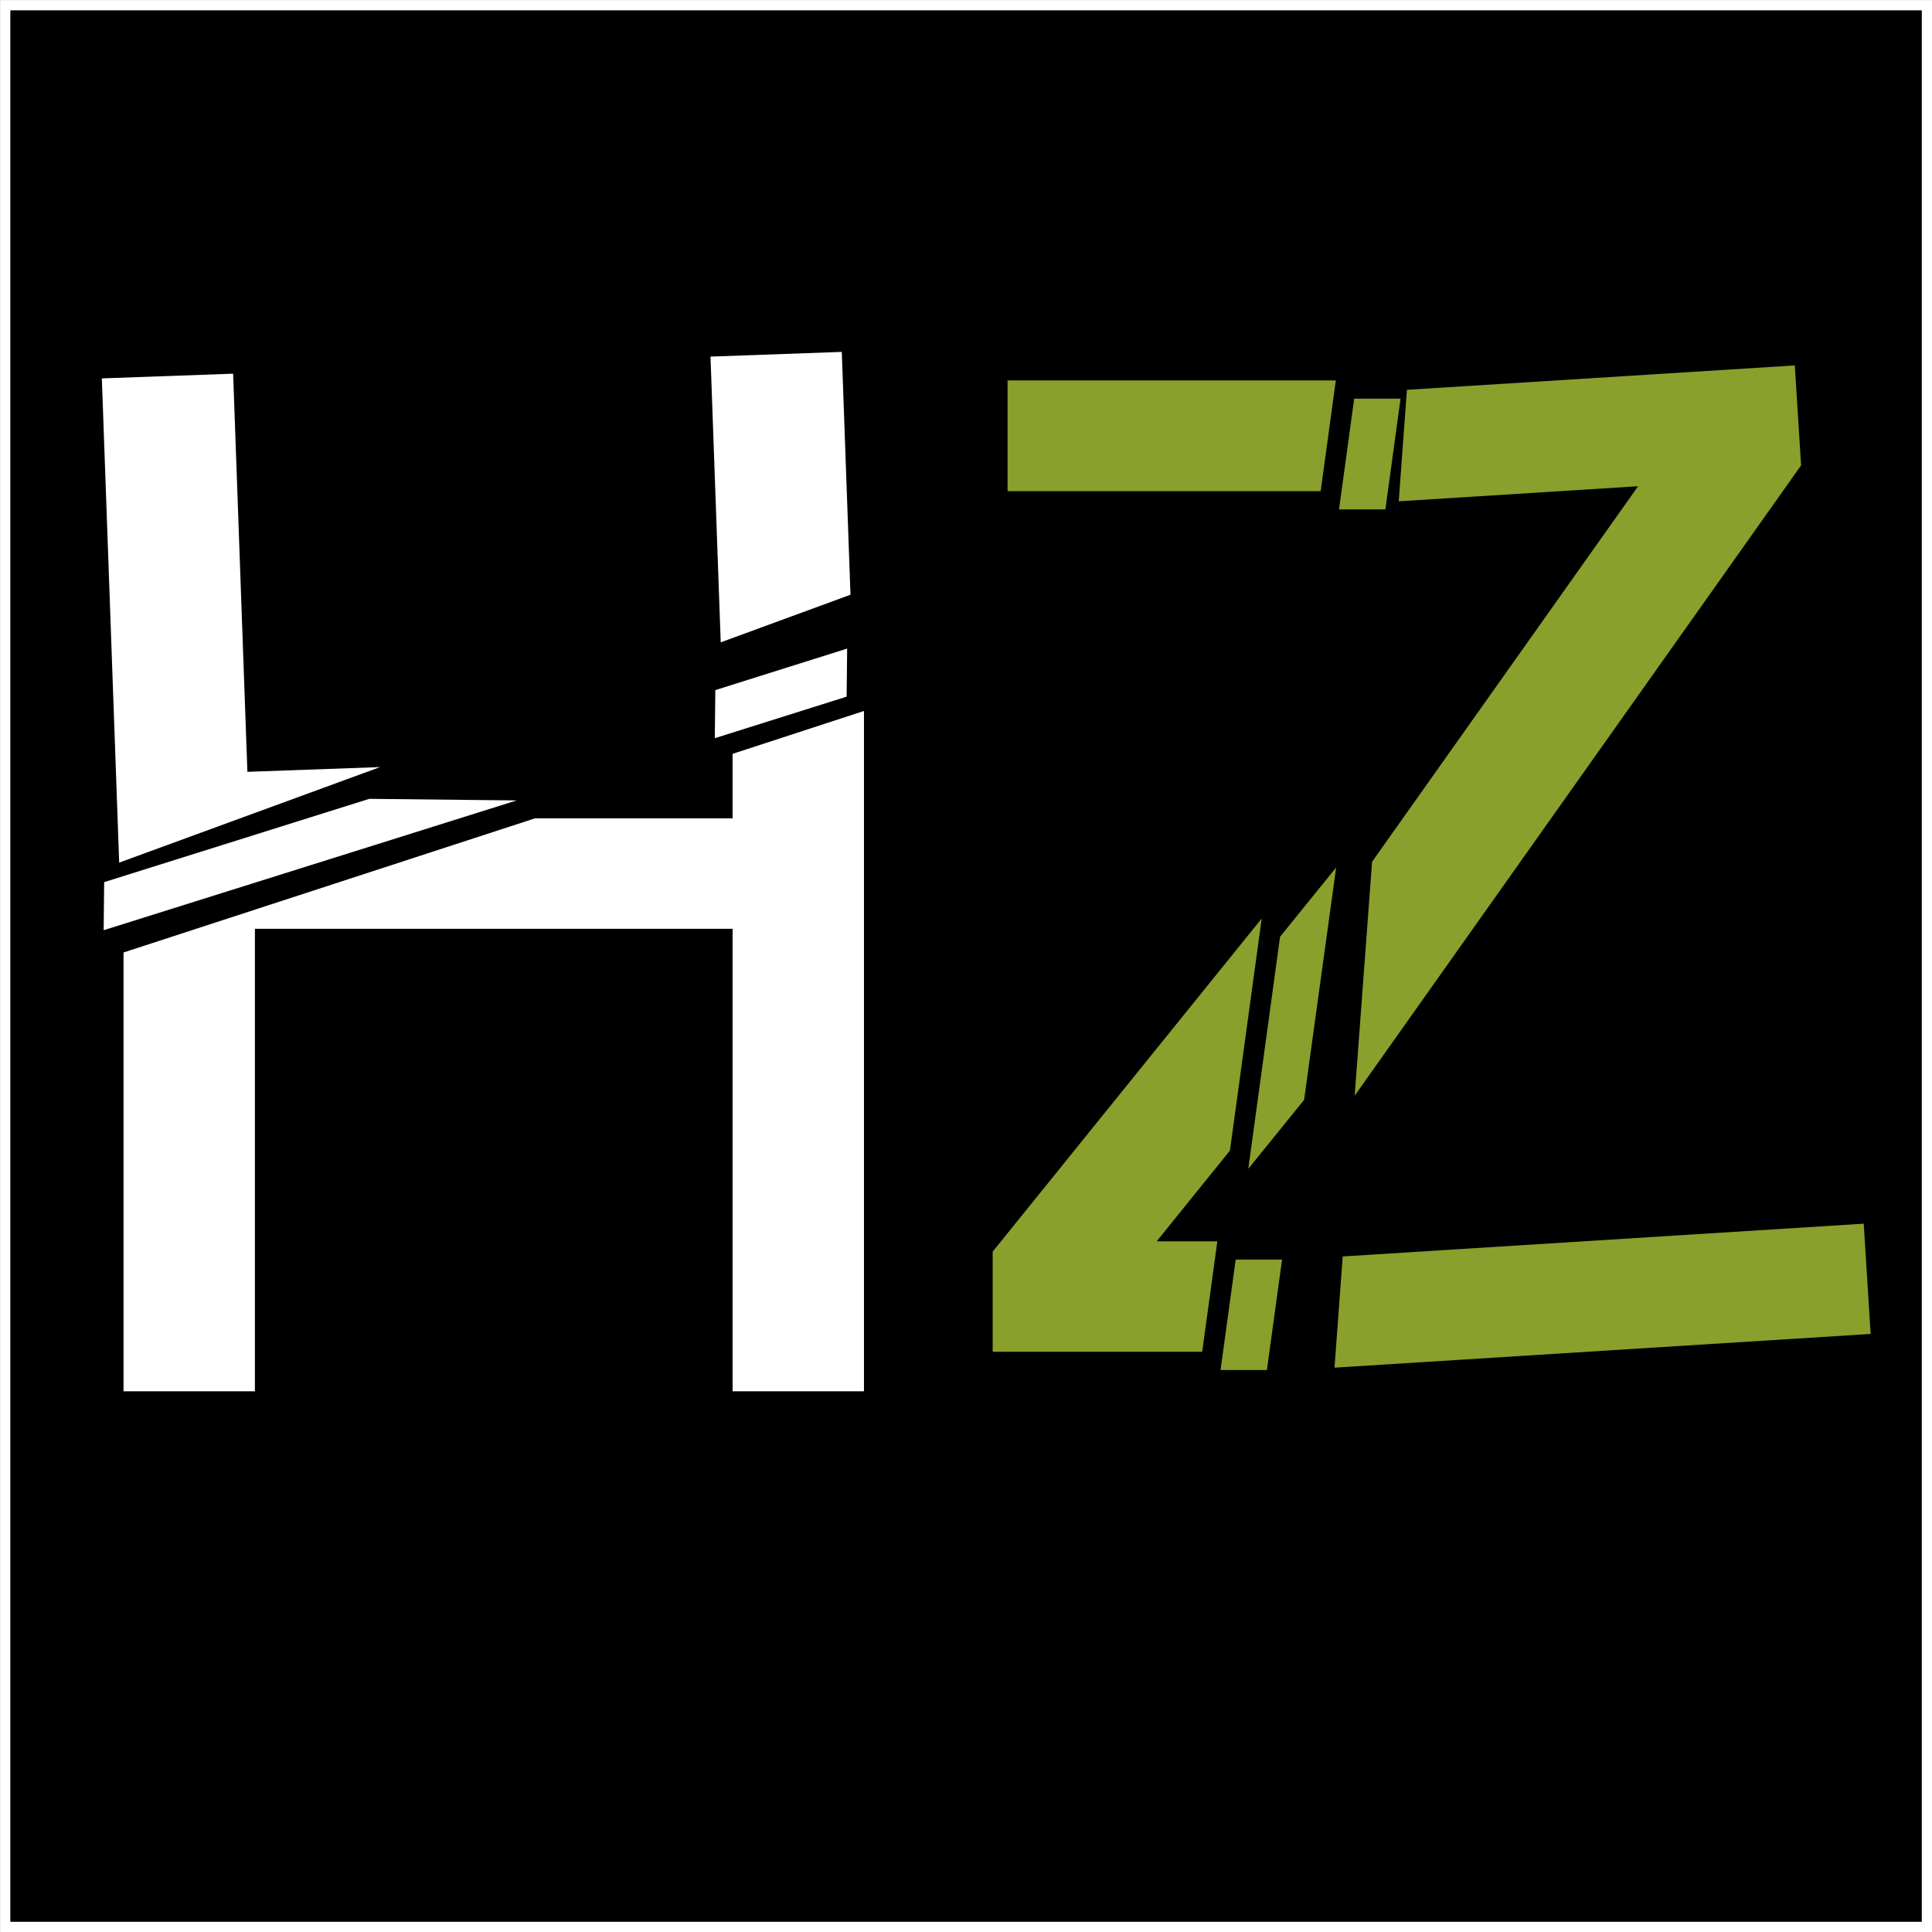 <?xml version="1.0" encoding="UTF-8" standalone="no"?>
<!-- Created with Inkscape (http://www.inkscape.org/) -->
<svg
   xmlns:dc="http://purl.org/dc/elements/1.1/"
   xmlns:cc="http://web.resource.org/cc/"
   xmlns:rdf="http://www.w3.org/1999/02/22-rdf-syntax-ns#"
   xmlns:svg="http://www.w3.org/2000/svg"
   xmlns="http://www.w3.org/2000/svg"
   xmlns:sodipodi="http://sodipodi.sourceforge.net/DTD/sodipodi-0.dtd"
   xmlns:inkscape="http://www.inkscape.org/namespaces/inkscape"
   width="16"
   height="16"
   id="svg2168"
   sodipodi:version="0.32"
   inkscape:version="0.45.1"
   sodipodi:docbase="/home/ross/src/Python/Projects/HvZ/hvz/static/images"
   sodipodi:docname="favicon.svg"
   inkscape:output_extension="org.inkscape.output.svg.inkscape"
   version="1.0"
   inkscape:export-filename="/home/ross/src/Python/Projects/HvZ/hvz/static/images/favicon.png"
   inkscape:export-xdpi="90"
   inkscape:export-ydpi="90">
  <rect width="100%" height="100%" fill="#333333" stroke="none"/>
  <sodipodi:namedview
     id="base"
     pagecolor="#ffffff"
     bordercolor="#666666"
     borderopacity="1.0"
     gridtolerance="10000"
     guidetolerance="10"
     objecttolerance="10"
     inkscape:pageopacity="0.0"
     inkscape:pageshadow="2"
     inkscape:zoom="28.25"
     inkscape:cx="8"
     inkscape:cy="8"
     inkscape:document-units="px"
     inkscape:current-layer="layer1"
     inkscape:window-width="965"
     inkscape:window-height="672"
     inkscape:window-x="0"
     inkscape:window-y="25"
     width="16px"
     height="16px"
     showguides="true"
     inkscape:guide-bbox="true"
     showgrid="true"
     gridempspacing="4"
     inkscape:grid-bbox="false" />
  <defs
     id="defs2170" />
  <g
     style="display:inline"
     inkscape:label="Background"
     id="layer2"
     inkscape:groupmode="layer"
     sodipodi:insensitive="true">
    <rect
       style="fill:#000000;stroke:#ffffff;stroke-width:0.085;stroke-miterlimit:4;stroke-dasharray:none"
       y="0.043"
       x="0.043"
       height="15.915"
       width="15.915"
       id="rect5239" />
  </g>
  <g
     inkscape:label="Logo"
     style="display:inline"
     id="layer1"
     inkscape:groupmode="layer">
    <path
       style="font-size:48px;font-style:normal;font-variant:normal;font-weight:normal;font-stretch:normal;text-align:start;line-height:125%;writing-mode:lr-tb;text-anchor:start;fill:#ffffff;fill-opacity:1;stroke:none;stroke-width:1px;stroke-linecap:butt;stroke-linejoin:miter;stroke-opacity:1;font-family:Sans"
       d="M 4.431,6.777 L 1.023,7.888 L 1.023,11.522 L 2.111,11.522 L 2.111,7.692 L 6.067,7.692 L 6.067,11.522 L 7.155,11.522 L 7.155,5.888 L 6.067,6.243 L 6.067,6.777 L 4.431,6.777 z "
       id="path3189" />
    <g
       style="fill:#ffffff;stroke:none"
       id="g4229"
       transform="matrix(7.5842505e-2,8.1977769e-4,-8.1977769e-4,7.5842505e-2,-2.259,0.72)">
      <path
         style="font-size:48px;font-style:normal;font-variant:normal;font-weight:normal;font-stretch:normal;text-align:start;line-height:125%;writing-mode:lr-tb;text-anchor:start;fill:#ffffff;fill-opacity:1;stroke:none;stroke-width:1px;stroke-linecap:butt;stroke-linejoin:miter;stroke-opacity:1;font-family:Sans"
         id="path3191"
         d="M 108.594,69.938 L 122.938,65.25 L 122.938,60 L 108.594,64.688 L 108.594,69.938 z " />
      <path
         style="font-size:48px;font-style:normal;font-variant:normal;font-weight:normal;font-stretch:normal;text-align:start;line-height:125%;writing-mode:lr-tb;text-anchor:start;fill:#ffffff;fill-opacity:1;stroke:none;stroke-width:1px;stroke-linecap:butt;stroke-linejoin:miter;stroke-opacity:1;font-family:Sans"
         id="path3187"
         d="M 70.938,76.969 L 42.094,86.375 L 42.094,91.625 L 87.031,76.969 L 70.938,76.969 z " />
    </g>
    <g
       style="fill:#89a02c;stroke:none"
       id="g5234"
       transform="matrix(7.569729e-2,-4.7624809e-3,4.7624809e-3,7.569729e-2,-9.126,1.992)">
      <path
         style="font-size:48px;font-style:normal;font-variant:normal;font-weight:normal;font-stretch:normal;text-align:start;line-height:125%;writing-mode:lr-tb;text-anchor:start;fill:#89a02c;fill-opacity:1;stroke:none;stroke-width:1px;stroke-linecap:butt;stroke-linejoin:miter;stroke-opacity:1;font-family:Sans"
         id="path5223"
         d="M 261.844,110.031 L 314.812,44.406 L 314.812,33.469 L 272.375,33.469 L 270.719,45.562 L 296.906,45.562 L 265.344,84.656 L 261.844,110.031 z " />
      <path
         style="font-size:48px;font-style:normal;font-variant:normal;font-weight:normal;font-stretch:normal;text-align:start;line-height:125%;writing-mode:lr-tb;text-anchor:start;fill:#89a02c;fill-opacity:1;stroke:none;stroke-width:1px;stroke-linecap:butt;stroke-linejoin:miter;stroke-opacity:1;font-family:Sans"
         id="path5221"
         d="M 259.438,127.469 L 257.781,139.531 L 316.438,139.531 L 316.438,127.469 L 259.438,127.469 z " />
    </g>
    <g
       style="fill:#89a02c;stroke:none"
       id="g5230"
       transform="matrix(7.5846915e-2,0,0,7.5846915e-2,-9.212,0.612)">
      <path
         style="font-size:48px;font-style:normal;font-variant:normal;font-weight:normal;font-stretch:normal;text-align:start;line-height:125%;writing-mode:lr-tb;text-anchor:start;fill:#89a02c;fill-opacity:1;stroke:none;stroke-width:1px;stroke-linecap:butt;stroke-linejoin:miter;stroke-opacity:1;font-family:Sans"
         id="path5217"
         d="M 259.219,92.219 L 229.844,128.594 L 229.844,139.531 L 252.719,139.531 L 254.375,127.469 L 247.75,127.469 L 255.75,117.562 L 259.219,92.219 z " />
      <path
         style="font-size:48px;font-style:normal;font-variant:normal;font-weight:normal;font-stretch:normal;text-align:start;line-height:125%;writing-mode:lr-tb;text-anchor:start;fill:#89a02c;fill-opacity:1;stroke:none;stroke-width:1px;stroke-linecap:butt;stroke-linejoin:miter;stroke-opacity:1;font-family:Sans"
         id="path5213"
         d="M 267.312,33.469 L 231.469,33.469 L 231.469,45.562 L 265.656,45.562 L 267.312,33.469 z " />
    </g>
    <g
       style="fill:#89a02c;stroke:none"
       id="g5225"
       transform="matrix(7.5846915e-2,0,0,7.5846915e-2,-9.06,0.763)">
      <path
         style="font-size:48px;font-style:normal;font-variant:normal;font-weight:normal;font-stretch:normal;text-align:start;line-height:125%;writing-mode:lr-tb;text-anchor:start;fill:#89a02c;fill-opacity:1;stroke:none;stroke-width:1px;stroke-linecap:butt;stroke-linejoin:miter;stroke-opacity:1;font-family:Sans"
         id="path5219"
         d="M 254.375,127.469 L 252.719,139.531 L 257.781,139.531 L 259.438,127.469 L 254.375,127.469 z " />
      <path
         style="font-size:48px;font-style:normal;font-variant:normal;font-weight:normal;font-stretch:normal;text-align:start;line-height:125%;writing-mode:lr-tb;text-anchor:start;fill:#89a02c;fill-opacity:1;stroke:none;stroke-width:1px;stroke-linecap:butt;stroke-linejoin:miter;stroke-opacity:1;font-family:Sans"
         id="path5215"
         d="M 259.219,92.219 L 255.75,117.562 L 261.844,110.031 L 265.344,84.656 L 259.219,92.219 z " />
      <path
         style="font-size:48px;font-style:normal;font-variant:normal;font-weight:normal;font-stretch:normal;text-align:start;line-height:125%;writing-mode:lr-tb;text-anchor:start;fill:#89a02c;fill-opacity:1;stroke:none;stroke-width:1px;stroke-linecap:butt;stroke-linejoin:miter;stroke-opacity:1;font-family:Sans"
         id="text2176"
         d="M 267.312,33.469 L 265.656,45.562 L 270.719,45.562 L 272.375,33.469 L 267.312,33.469 z " />
    </g>
    <g
       style="fill:#ffffff;stroke:none;display:inline"
       id="g4233"
       transform="matrix(7.5798405e-2,-2.7135468e-3,2.7135468e-3,7.5798405e-2,-2.438,0.711)">
      <path
         style="font-size:48px;font-style:normal;font-variant:normal;font-weight:normal;font-stretch:normal;text-align:start;line-height:125%;writing-mode:lr-tb;text-anchor:start;fill:#ffffff;fill-opacity:1;stroke:none;stroke-width:1px;stroke-linecap:butt;stroke-linejoin:miter;stroke-opacity:1;font-family:Sans"
         id="path3193"
         d="M 108.594,64.688 L 122.938,60 L 122.938,33.469 L 108.594,33.469 L 108.594,64.688 z " />
      <path
         style="font-size:48px;font-style:normal;font-variant:normal;font-weight:normal;font-stretch:normal;text-align:start;line-height:125%;writing-mode:lr-tb;text-anchor:start;fill:#ffffff;fill-opacity:1;stroke:none;stroke-width:1px;stroke-linecap:butt;stroke-linejoin:miter;stroke-opacity:1;font-family:Sans"
         id="path2185"
         d="M 42.094,33.469 L 42.094,86.375 L 70.938,76.969 L 56.438,76.969 L 56.438,33.469 L 42.094,33.469 z " />
    </g>
  </g>
</svg>
